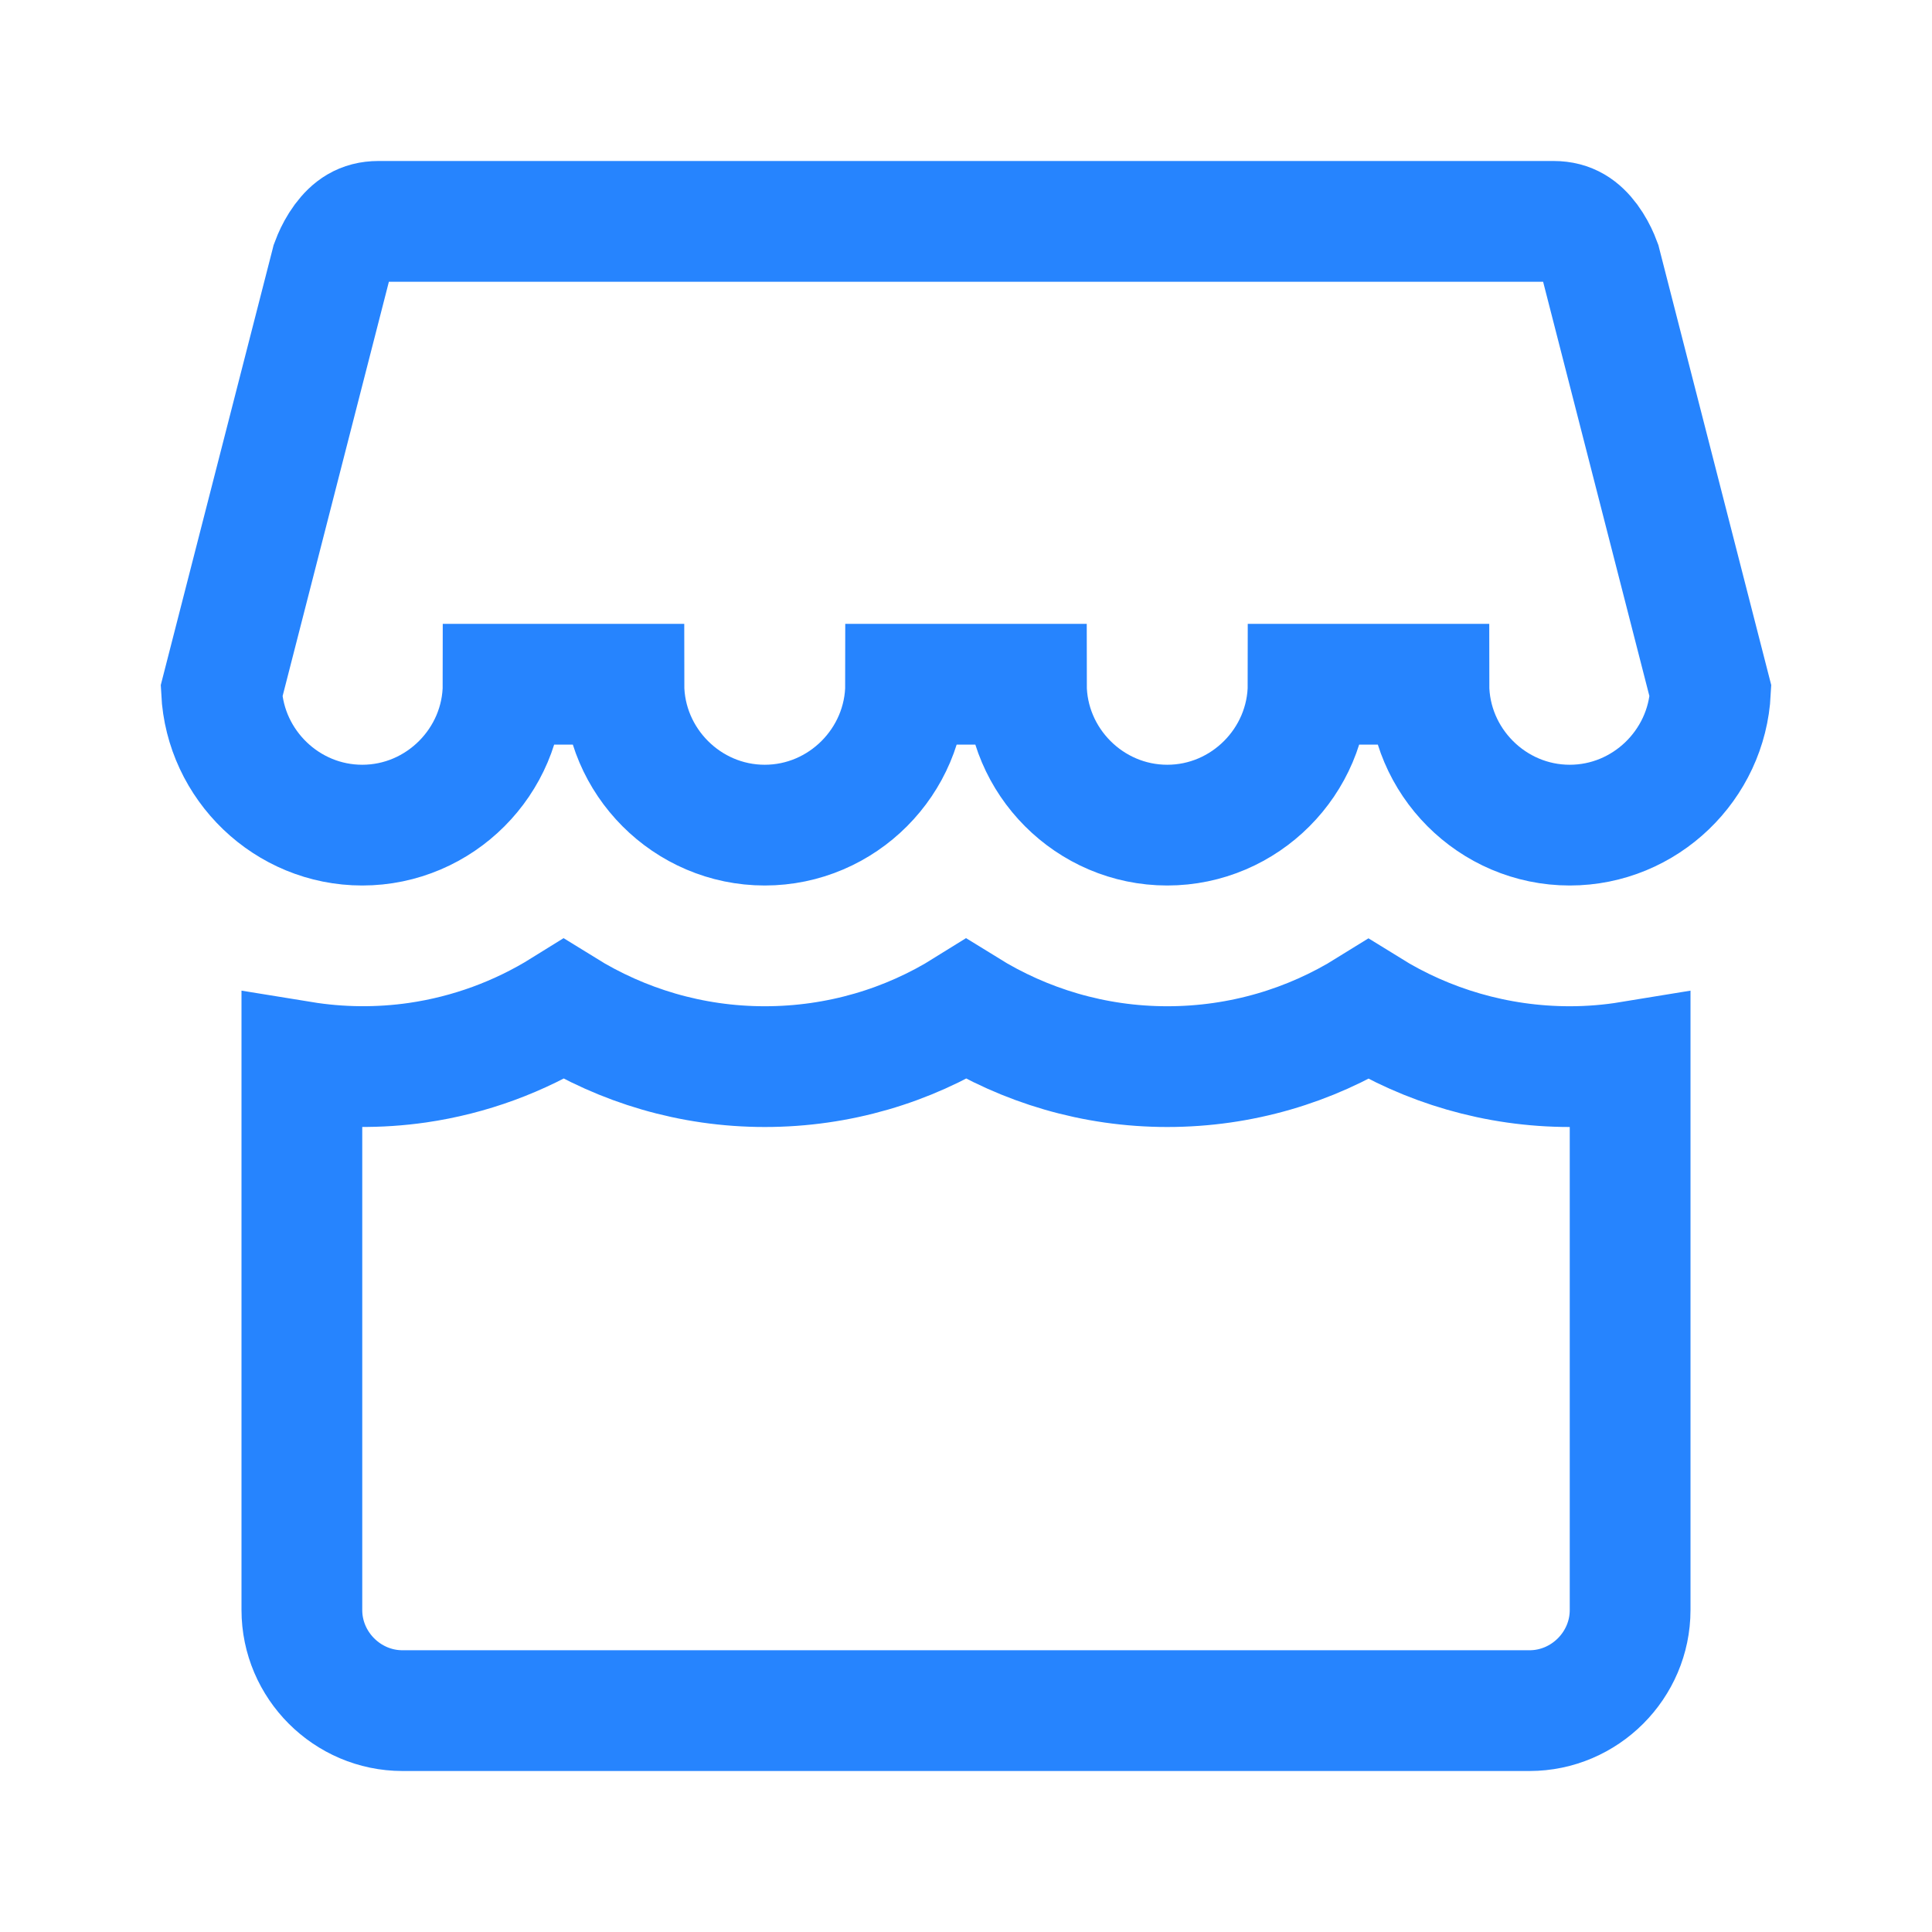 <svg width="24" height="24" viewBox="0 0 24 24" fill="none" xmlns="http://www.w3.org/2000/svg">
<path d="M7 8.5H6.25C6.25 9.458 5.464 10.25 4.5 10.25C3.565 10.25 2.798 9.505 2.752 8.586L4.113 3.28L4.115 3.272C4.12 3.259 4.128 3.236 4.141 3.205C4.168 3.142 4.209 3.062 4.265 2.986C4.373 2.841 4.499 2.75 4.7 2.75H19.3C19.5 2.75 19.627 2.841 19.735 2.986C19.791 3.062 19.832 3.142 19.859 3.205C19.872 3.236 19.88 3.259 19.885 3.272L19.887 3.28L21.248 8.586C21.202 9.505 20.435 10.25 19.5 10.25C18.536 10.25 17.75 9.458 17.75 8.5H17H16.25C16.25 9.458 15.464 10.25 14.5 10.25C13.536 10.25 12.75 9.458 12.75 8.5H12H11.25C11.25 9.458 10.464 10.25 9.5 10.25C8.536 10.25 7.75 9.458 7.75 8.5H7ZM20.25 13.189V20C20.25 20.686 19.686 21.25 19 21.25H5C4.314 21.25 3.75 20.686 3.75 20V13.188C4.223 13.265 4.708 13.27 5.187 13.201C5.834 13.107 6.451 12.88 7.002 12.537C7.73 12.988 8.586 13.25 9.5 13.25C10.419 13.25 11.278 12.989 12.002 12.537C12.73 12.988 13.586 13.25 14.5 13.25C15.418 13.25 16.276 12.989 17 12.539C17.727 12.99 18.59 13.25 19.5 13.25C19.755 13.25 20.006 13.229 20.25 13.189Z" stroke="#2684FE" stroke-width="1.5"/>
</svg>
